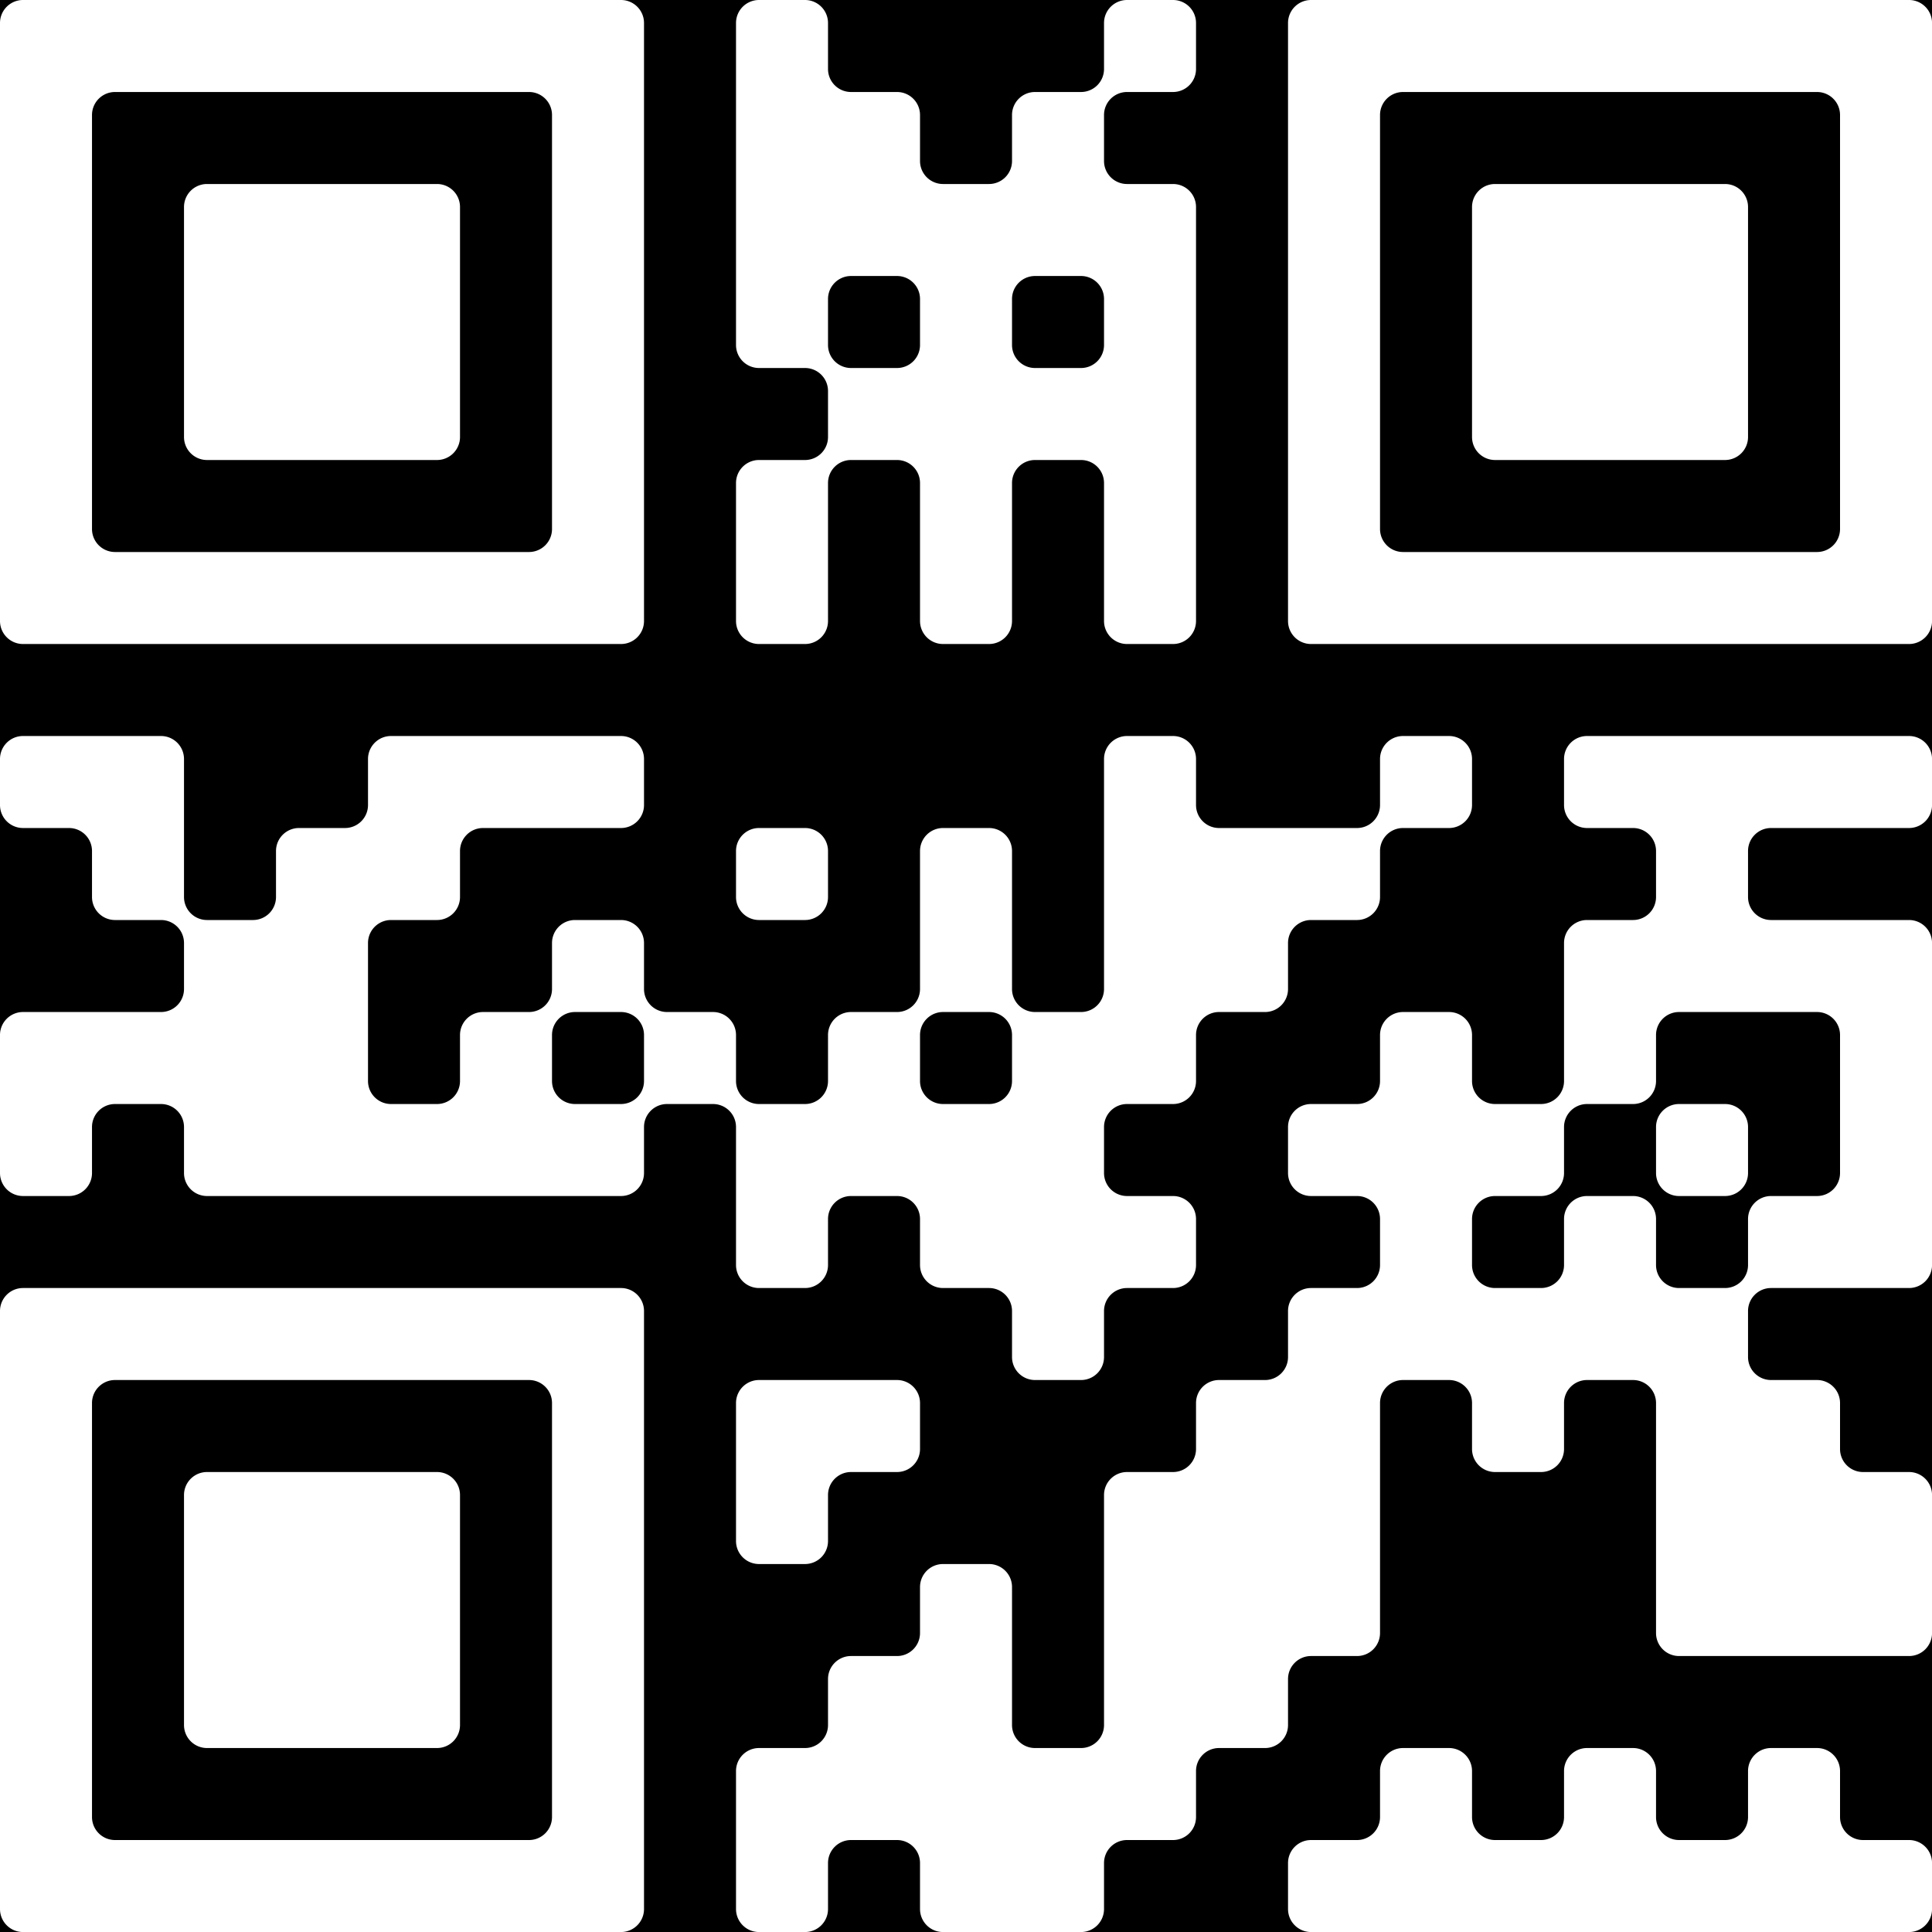 <?xml version="1.0" encoding="UTF-8"?>
<svg xmlns="http://www.w3.org/2000/svg" version="1.1" width="150" height="150" viewBox="0 0 150 150"><rect x="0" y="0" width="150" height="150" fill="#000000"/><g transform="scale(7.143)"><g transform="translate(0,0)"><path fill-rule="evenodd" d="M8 0.25L8 3.75A0.25 0.25 0 0 0 8.25 4L8.75 4A0.25 0.25 0 0 1 9 4.25L9 4.75A0.25 0.25 0 0 1 8.75 5L8.25 5A0.25 0.25 0 0 0 8 5.25L8 6.75A0.25 0.25 0 0 0 8.25 7L8.75 7A0.25 0.25 0 0 0 9 6.75L9 5.25A0.25 0.25 0 0 1 9.25 5L9.75 5A0.25 0.25 0 0 1 10 5.25L10 6.75A0.25 0.25 0 0 0 10.25 7L10.75 7A0.25 0.25 0 0 0 11 6.75L11 5.25A0.25 0.25 0 0 1 11.25 5L11.75 5A0.25 0.25 0 0 1 12 5.25L12 6.75A0.25 0.25 0 0 0 12.25 7L12.75 7A0.25 0.25 0 0 0 13 6.75L13 2.25A0.25 0.25 0 0 0 12.75 2L12.25 2A0.25 0.25 0 0 1 12 1.75L12 1.25A0.25 0.25 0 0 1 12.25 1L12.75 1A0.25 0.25 0 0 0 13 0.75L13 0.25A0.25 0.25 0 0 0 12.75 0L12.25 0A0.25 0.25 0 0 0 12 0.25L12 0.75A0.25 0.25 0 0 1 11.75 1L11.25 1A0.25 0.25 0 0 0 11 1.25L11 1.75A0.25 0.25 0 0 1 10.75 2L10.25 2A0.25 0.25 0 0 1 10 1.75L10 1.25A0.25 0.25 0 0 0 9.75 1L9.25 1A0.25 0.25 0 0 1 9 0.75L9 0.25A0.25 0.25 0 0 0 8.75 0L8.25 0A0.25 0.25 0 0 0 8 0.25ZM9 3.25L9 3.75A0.25 0.25 0 0 0 9.25 4L9.75 4A0.25 0.25 0 0 0 10 3.75L10 3.25A0.25 0.25 0 0 0 9.75 3L9.25 3A0.25 0.25 0 0 0 9 3.25ZM11 3.25L11 3.75A0.25 0.25 0 0 0 11.25 4L11.75 4A0.25 0.25 0 0 0 12 3.75L12 3.25A0.25 0.25 0 0 0 11.75 3L11.25 3A0.25 0.25 0 0 0 11 3.25ZM0 8.25L0 8.75A0.25 0.25 0 0 0 0.25 9L0.75 9A0.25 0.25 0 0 1 1 9.25L1 9.75A0.25 0.25 0 0 0 1.25 10L1.75 10A0.25 0.25 0 0 1 2 10.25L2 10.75A0.25 0.25 0 0 1 1.75 11L0.25 11A0.25 0.25 0 0 0 0 11.25L0 12.75A0.25 0.25 0 0 0 0.25 13L0.75 13A0.25 0.25 0 0 0 1 12.75L1 12.25A0.25 0.25 0 0 1 1.25 12L1.75 12A0.25 0.25 0 0 1 2 12.25L2 12.75A0.25 0.25 0 0 0 2.25 13L6.75 13A0.25 0.25 0 0 0 7 12.75L7 12.25A0.25 0.25 0 0 1 7.25 12L7.75 12A0.25 0.25 0 0 1 8 12.25L8 13.75A0.25 0.25 0 0 0 8.25 14L8.75 14A0.25 0.25 0 0 0 9 13.75L9 13.25A0.25 0.25 0 0 1 9.25 13L9.75 13A0.25 0.25 0 0 1 10 13.25L10 13.75A0.25 0.25 0 0 0 10.25 14L10.75 14A0.25 0.25 0 0 1 11 14.25L11 14.75A0.25 0.25 0 0 0 11.25 15L11.75 15A0.25 0.25 0 0 0 12 14.75L12 14.25A0.25 0.25 0 0 1 12.25 14L12.75 14A0.25 0.25 0 0 0 13 13.75L13 13.25A0.25 0.25 0 0 0 12.75 13L12.25 13A0.25 0.25 0 0 1 12 12.75L12 12.25A0.25 0.25 0 0 1 12.25 12L12.75 12A0.25 0.25 0 0 0 13 11.75L13 11.25A0.25 0.25 0 0 1 13.25 11L13.75 11A0.25 0.25 0 0 0 14 10.75L14 10.25A0.25 0.25 0 0 1 14.25 10L14.75 10A0.25 0.25 0 0 0 15 9.75L15 9.25A0.25 0.25 0 0 1 15.25 9L15.75 9A0.25 0.25 0 0 0 16 8.75L16 8.25A0.25 0.25 0 0 0 15.75 8L15.25 8A0.25 0.25 0 0 0 15 8.25L15 8.75A0.25 0.25 0 0 1 14.75 9L13.25 9A0.25 0.25 0 0 1 13 8.75L13 8.25A0.25 0.25 0 0 0 12.75 8L12.25 8A0.25 0.25 0 0 0 12 8.25L12 10.75A0.25 0.25 0 0 1 11.75 11L11.25 11A0.25 0.25 0 0 1 11 10.75L11 9.25A0.25 0.25 0 0 0 10.75 9L10.25 9A0.25 0.25 0 0 0 10 9.25L10 10.75A0.25 0.25 0 0 1 9.75 11L9.25 11A0.25 0.25 0 0 0 9 11.25L9 11.75A0.25 0.25 0 0 1 8.75 12L8.25 12A0.25 0.25 0 0 1 8 11.75L8 11.25A0.25 0.25 0 0 0 7.75 11L7.25 11A0.25 0.25 0 0 1 7 10.75L7 10.25A0.25 0.25 0 0 0 6.75 10L6.25 10A0.25 0.25 0 0 0 6 10.25L6 10.75A0.25 0.25 0 0 1 5.75 11L5.25 11A0.25 0.25 0 0 0 5 11.25L5 11.75A0.25 0.25 0 0 1 4.75 12L4.25 12A0.25 0.25 0 0 1 4 11.75L4 10.25A0.25 0.25 0 0 1 4.25 10L4.75 10A0.25 0.25 0 0 0 5 9.75L5 9.25A0.25 0.25 0 0 1 5.25 9L6.75 9A0.25 0.25 0 0 0 7 8.75L7 8.25A0.25 0.25 0 0 0 6.75 8L4.25 8A0.25 0.25 0 0 0 4 8.25L4 8.75A0.25 0.25 0 0 1 3.75 9L3.25 9A0.25 0.25 0 0 0 3 9.25L3 9.75A0.25 0.25 0 0 1 2.75 10L2.25 10A0.25 0.25 0 0 1 2 9.75L2 8.25A0.25 0.25 0 0 0 1.75 8L0.25 8A0.25 0.25 0 0 0 0 8.25ZM17 8.25L17 8.75A0.25 0.25 0 0 0 17.25 9L17.75 9A0.25 0.25 0 0 1 18 9.25L18 9.75A0.25 0.25 0 0 1 17.75 10L17.25 10A0.25 0.25 0 0 0 17 10.25L17 11.75A0.25 0.25 0 0 1 16.75 12L16.25 12A0.25 0.25 0 0 1 16 11.75L16 11.25A0.25 0.25 0 0 0 15.75 11L15.25 11A0.25 0.25 0 0 0 15 11.25L15 11.75A0.25 0.25 0 0 1 14.75 12L14.25 12A0.25 0.25 0 0 0 14 12.25L14 12.75A0.25 0.25 0 0 0 14.25 13L14.75 13A0.25 0.25 0 0 1 15 13.25L15 13.75A0.25 0.25 0 0 1 14.75 14L14.25 14A0.25 0.25 0 0 0 14 14.25L14 14.75A0.25 0.25 0 0 1 13.75 15L13.25 15A0.25 0.25 0 0 0 13 15.25L13 15.75A0.25 0.25 0 0 1 12.75 16L12.25 16A0.25 0.25 0 0 0 12 16.25L12 18.75A0.25 0.25 0 0 1 11.75 19L11.25 19A0.25 0.25 0 0 1 11 18.75L11 17.25A0.25 0.25 0 0 0 10.75 17L10.25 17A0.25 0.25 0 0 0 10 17.25L10 17.75A0.25 0.25 0 0 1 9.75 18L9.25 18A0.25 0.25 0 0 0 9 18.25L9 18.75A0.25 0.25 0 0 1 8.75 19L8.25 19A0.25 0.25 0 0 0 8 19.25L8 20.75A0.25 0.25 0 0 0 8.25 21L8.75 21A0.25 0.25 0 0 0 9 20.75L9 20.25A0.25 0.25 0 0 1 9.25 20L9.75 20A0.25 0.25 0 0 1 10 20.25L10 20.75A0.25 0.25 0 0 0 10.25 21L11.75 21A0.25 0.25 0 0 0 12 20.75L12 20.25A0.25 0.25 0 0 1 12.25 20L12.75 20A0.25 0.25 0 0 0 13 19.75L13 19.25A0.25 0.25 0 0 1 13.25 19L13.75 19A0.25 0.25 0 0 0 14 18.75L14 18.25A0.25 0.25 0 0 1 14.25 18L14.75 18A0.25 0.25 0 0 0 15 17.75L15 15.25A0.25 0.25 0 0 1 15.25 15L15.75 15A0.25 0.25 0 0 1 16 15.25L16 15.75A0.25 0.25 0 0 0 16.25 16L16.75 16A0.25 0.25 0 0 0 17 15.75L17 15.25A0.25 0.25 0 0 1 17.25 15L17.75 15A0.25 0.25 0 0 1 18 15.25L18 17.75A0.25 0.25 0 0 0 18.25 18L20.75 18A0.25 0.25 0 0 0 21 17.75L21 16.25A0.25 0.25 0 0 0 20.75 16L20.25 16A0.25 0.25 0 0 1 20 15.75L20 15.25A0.25 0.25 0 0 0 19.75 15L19.25 15A0.25 0.25 0 0 1 19 14.75L19 14.25A0.25 0.25 0 0 1 19.25 14L20.75 14A0.25 0.25 0 0 0 21 13.75L21 10.25A0.25 0.25 0 0 0 20.75 10L19.25 10A0.25 0.25 0 0 1 19 9.75L19 9.25A0.25 0.25 0 0 1 19.25 9L20.75 9A0.25 0.25 0 0 0 21 8.75L21 8.25A0.25 0.25 0 0 0 20.75 8L17.25 8A0.25 0.25 0 0 0 17 8.25ZM8 9.25L8 9.75A0.25 0.25 0 0 0 8.25 10L8.75 10A0.25 0.25 0 0 0 9 9.75L9 9.25A0.25 0.25 0 0 0 8.75 9L8.25 9A0.25 0.25 0 0 0 8 9.25ZM6 11.25L6 11.75A0.25 0.25 0 0 0 6.25 12L6.75 12A0.25 0.25 0 0 0 7 11.75L7 11.25A0.25 0.25 0 0 0 6.75 11L6.25 11A0.25 0.25 0 0 0 6 11.25ZM10 11.25L10 11.75A0.25 0.25 0 0 0 10.25 12L10.75 12A0.25 0.25 0 0 0 11 11.75L11 11.25A0.25 0.25 0 0 0 10.75 11L10.25 11A0.25 0.25 0 0 0 10 11.25ZM18 11.25L18 11.75A0.25 0.25 0 0 1 17.75 12L17.25 12A0.25 0.25 0 0 0 17 12.25L17 12.75A0.25 0.25 0 0 1 16.75 13L16.25 13A0.25 0.25 0 0 0 16 13.25L16 13.75A0.25 0.25 0 0 0 16.25 14L16.75 14A0.25 0.25 0 0 0 17 13.75L17 13.25A0.25 0.25 0 0 1 17.25 13L17.75 13A0.25 0.25 0 0 1 18 13.25L18 13.75A0.25 0.25 0 0 0 18.25 14L18.75 14A0.25 0.25 0 0 0 19 13.75L19 13.25A0.25 0.25 0 0 1 19.25 13L19.75 13A0.25 0.25 0 0 0 20 12.75L20 11.25A0.25 0.25 0 0 0 19.75 11L18.25 11A0.25 0.25 0 0 0 18 11.25ZM18 12.25L18 12.75A0.25 0.25 0 0 0 18.25 13L18.75 13A0.25 0.25 0 0 0 19 12.75L19 12.25A0.25 0.25 0 0 0 18.75 12L18.25 12A0.25 0.25 0 0 0 18 12.25ZM8 15.25L8 16.75A0.25 0.25 0 0 0 8.25 17L8.75 17A0.25 0.25 0 0 0 9 16.75L9 16.25A0.25 0.25 0 0 1 9.25 16L9.75 16A0.25 0.25 0 0 0 10 15.75L10 15.25A0.25 0.25 0 0 0 9.75 15L8.25 15A0.25 0.25 0 0 0 8 15.25ZM15 19.25L15 19.75A0.25 0.25 0 0 1 14.75 20L14.25 20A0.25 0.25 0 0 0 14 20.25L14 20.75A0.25 0.25 0 0 0 14.25 21L20.75 21A0.25 0.25 0 0 0 21 20.75L21 20.25A0.25 0.25 0 0 0 20.75 20L20.25 20A0.25 0.25 0 0 1 20 19.75L20 19.25A0.25 0.25 0 0 0 19.75 19L19.25 19A0.25 0.25 0 0 0 19 19.25L19 19.75A0.25 0.25 0 0 1 18.75 20L18.25 20A0.25 0.25 0 0 1 18 19.75L18 19.25A0.25 0.25 0 0 0 17.75 19L17.25 19A0.25 0.25 0 0 0 17 19.25L17 19.75A0.25 0.25 0 0 1 16.75 20L16.25 20A0.25 0.25 0 0 1 16 19.75L16 19.25A0.25 0.25 0 0 0 15.75 19L15.25 19A0.25 0.25 0 0 0 15 19.25ZM0 0.25L0 6.75A0.25 0.25 0 0 0 0.25 7L6.75 7A0.25 0.25 0 0 0 7 6.75L7 0.25A0.25 0.25 0 0 0 6.75 0L0.25 0A0.25 0.25 0 0 0 0 0.25ZM1 1.25L1 5.75A0.25 0.25 0 0 0 1.25 6L5.75 6A0.25 0.25 0 0 0 6 5.75L6 1.25A0.25 0.25 0 0 0 5.75 1L1.25 1A0.25 0.25 0 0 0 1 1.25ZM2 2.25L2 4.75A0.25 0.25 0 0 0 2.25 5L4.75 5A0.25 0.25 0 0 0 5 4.75L5 2.25A0.25 0.25 0 0 0 4.75 2L2.25 2A0.25 0.25 0 0 0 2 2.25ZM14 0.25L14 6.75A0.25 0.25 0 0 0 14.25 7L20.75 7A0.25 0.25 0 0 0 21 6.75L21 0.25A0.25 0.25 0 0 0 20.75 0L14.25 0A0.25 0.25 0 0 0 14 0.25ZM15 1.25L15 5.75A0.25 0.25 0 0 0 15.25 6L19.75 6A0.25 0.25 0 0 0 20 5.75L20 1.25A0.25 0.25 0 0 0 19.75 1L15.25 1A0.25 0.25 0 0 0 15 1.25ZM16 2.25L16 4.75A0.25 0.25 0 0 0 16.25 5L18.75 5A0.25 0.25 0 0 0 19 4.75L19 2.25A0.25 0.25 0 0 0 18.75 2L16.25 2A0.25 0.25 0 0 0 16 2.25ZM0 14.25L0 20.75A0.25 0.25 0 0 0 0.25 21L6.75 21A0.25 0.25 0 0 0 7 20.75L7 14.25A0.25 0.25 0 0 0 6.75 14L0.25 14A0.25 0.25 0 0 0 0 14.25ZM1 15.25L1 19.75A0.25 0.25 0 0 0 1.25 20L5.75 20A0.25 0.25 0 0 0 6 19.75L6 15.25A0.25 0.25 0 0 0 5.75 15L1.25 15A0.25 0.25 0 0 0 1 15.25ZM2 16.25L2 18.75A0.25 0.25 0 0 0 2.25 19L4.75 19A0.25 0.25 0 0 0 5 18.75L5 16.25A0.25 0.25 0 0 0 4.75 16L2.25 16A0.25 0.25 0 0 0 2 16.25Z" fill="#ffffff"/></g></g></svg>
